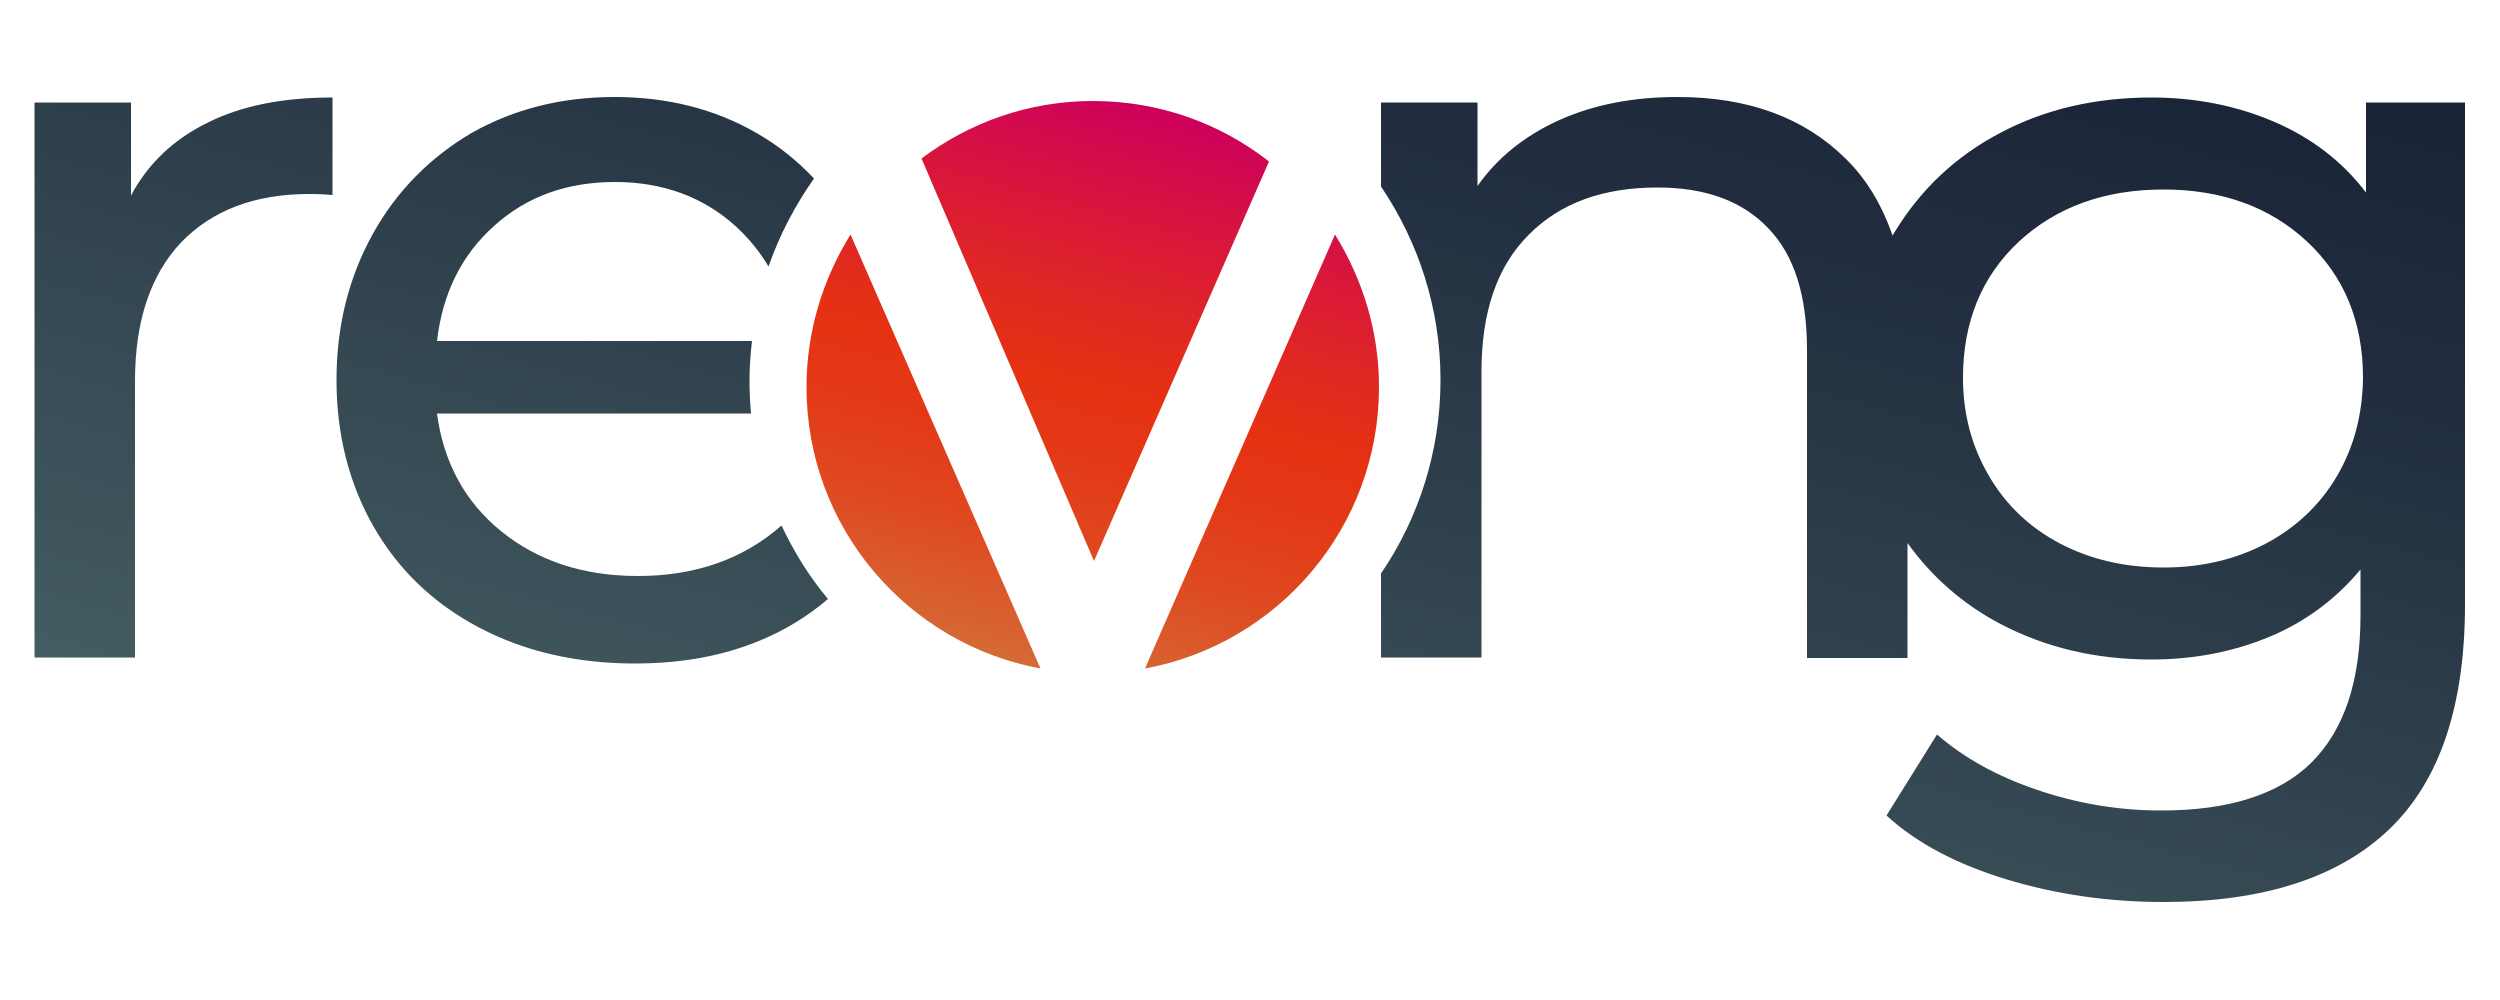 <?xml version="1.0" encoding="utf-8"?>
<!-- Generator: Adobe Illustrator 22.0.1, SVG Export Plug-In . SVG Version: 6.00 Build 0)  -->
<svg xmlns="http://www.w3.org/2000/svg" xmlns:xlink="http://www.w3.org/1999/xlink" version="1.1" id="Layer_1" x="0px" y="0px" viewBox="0 0 500 200" style="enable-background:new 0 0 500 200;" xml:space="preserve">
<style type="text/css">
	.st0{fill:url(#SVGID_1_);}
	.st1{fill:url(#SVGID_2_);}
</style>
<linearGradient id="SVGID_1_" gradientUnits="userSpaceOnUse" x1="203.767" y1="132.763" x2="233.411" y2="22.131">
	<stop offset="0" style="stop-color:#D56B36"/>
	<stop offset="4.462330e-02" style="stop-color:#D76331"/>
	<stop offset="0.223" style="stop-color:#DF4820"/>
	<stop offset="0.382" style="stop-color:#E33816"/>
	<stop offset="0.503" style="stop-color:#E53212"/>
	<stop offset="0.643" style="stop-color:#E02723"/>
	<stop offset="0.916" style="stop-color:#D20A4E"/>
	<stop offset="1" style="stop-color:#CD005C"/>
</linearGradient>
<path class="st0" d="M208.1,133.7c-26.6-4.9-46.8-28.2-46.8-56.3c0-11.2,3.3-21.6,8.8-30.5L208.1,133.7z M229,133.7  c26.6-4.9,46.8-28.2,46.8-56.3c0-11.2-3.3-21.6-8.8-30.5L229,133.7z M218.8,112.2l35-79.9c-9.7-7.6-21.9-12.1-35.2-12.1  c-12.9,0-24.7,4.3-34.3,11.5L218.8,112.2z"/>
<linearGradient id="SVGID_2_" gradientUnits="userSpaceOnUse" x1="220.12" y1="188.648" x2="280.433" y2="-36.444">
	<stop offset="0" style="stop-color:#435D62"/>
	<stop offset="0.108" style="stop-color:#3E555C"/>
	<stop offset="0.691" style="stop-color:#233041"/>
	<stop offset="1" style="stop-color:#192236"/>
</linearGradient>
<path class="st1" d="M41.6,24.5c6.8-3.4,15.1-5,24.9-5v19.5c-1.1-0.1-2.7-0.2-4.6-0.2c-10.9,0-19.4,3.2-25.7,9.7  C30.1,55,27,64.2,27,76.2v55.3H6.9v-111h19.3v18.6C29.6,32.7,34.8,27.8,41.6,24.5z M473.2,20.5v18c-4.8-6.3-11-11-18.5-14.2  c-7.5-3.2-15.7-4.8-24.4-4.8c-11.1,0-21.2,2.3-30.1,7c-9,4.7-16,11.3-21.2,19.8c-0.2,0.3-0.3,0.5-0.5,0.8  c-2.1-6.1-5.2-11.3-9.4-15.4c-8.3-8.2-19.5-12.3-33.6-12.3c-8.8,0-16.7,1.5-23.6,4.6c-6.9,3.1-12.4,7.5-16.4,13.2V20.5h-19.3v16.8  c7.5,11.1,11.9,24.4,11.9,38.7c0,14.3-4.4,27.7-11.9,38.7v16.8h20.1V74.3c0-11.9,3.1-21,9.4-27.3c6.3-6.4,14.9-9.5,25.8-9.5  c9.6,0,17,2.7,22.2,8.2c5.2,5.4,7.7,13.5,7.7,24.3v61.6h20.1v-23c4.8,6.7,11,12.2,18.6,16.2c9,4.7,19,7.1,30.1,7.1  c8.5,0,16.3-1.5,23.6-4.5c7.2-3,13.3-7.5,18.3-13.5v9.2c0,13.2-3.3,22.9-9.8,29.4c-6.5,6.4-16.5,9.6-30.1,9.6  c-8.5,0-16.7-1.4-24.7-4.1c-8-2.7-14.7-6.4-20.1-11.1l-10.1,16.2c6.1,5.6,14.2,9.8,24.1,12.8c9.9,3,20.4,4.5,31.3,4.5  c20,0,35.1-4.9,45.2-14.6c10.1-9.7,15.1-24.7,15.1-45V20.5H473.2z M467.4,95.2c-3.4,5.8-8.2,10.3-14.2,13.5  c-6.1,3.2-12.9,4.8-20.5,4.8c-7.7,0-14.6-1.6-20.7-4.8c-6.1-3.2-10.8-7.7-14.2-13.5c-3.4-5.8-5.2-12.3-5.2-19.6  c0-11.2,3.7-20.3,11.2-27.3c7.5-6.9,17.1-10.4,28.9-10.4c11.7,0,21.3,3.5,28.7,10.4c7.4,6.9,11.2,16,11.2,27.3  C472.5,82.9,470.8,89.4,467.4,95.2z M156.3,105.1c-7.6,6.7-17.2,10.1-28.7,10.1c-10.9,0-20-3-27.3-8.9c-7.3-5.9-11.6-13.8-12.9-23.6  h62.8c-0.2-2.2-0.3-4.4-0.3-6.7c0-2.6,0.2-5.2,0.5-7.8H87.4c1.1-9.5,4.9-17.2,11.4-23c6.5-5.9,14.6-8.8,24.2-8.8  c9.6,0,17.7,3,24.2,8.9c2.6,2.4,4.8,5.1,6.5,8c2.2-6.3,5.3-12.2,9.1-17.6c-3.3-3.5-7.1-6.6-11.5-9.1c-8.3-4.8-17.8-7.2-28.4-7.2  c-10.6,0-20.1,2.4-28.6,7.2C86,31.5,79.3,38.2,74.5,46.9c-4.8,8.7-7.2,18.4-7.2,29.1c0,10.9,2.5,20.7,7.4,29.3  c5,8.7,12,15.4,21.1,20.2c9.1,4.8,19.5,7.2,31.2,7.2c9.2,0,17.6-1.5,25-4.6c5.1-2.1,9.6-4.9,13.6-8.3  C161.9,115.4,158.8,110.4,156.3,105.1z"/>
</svg>
